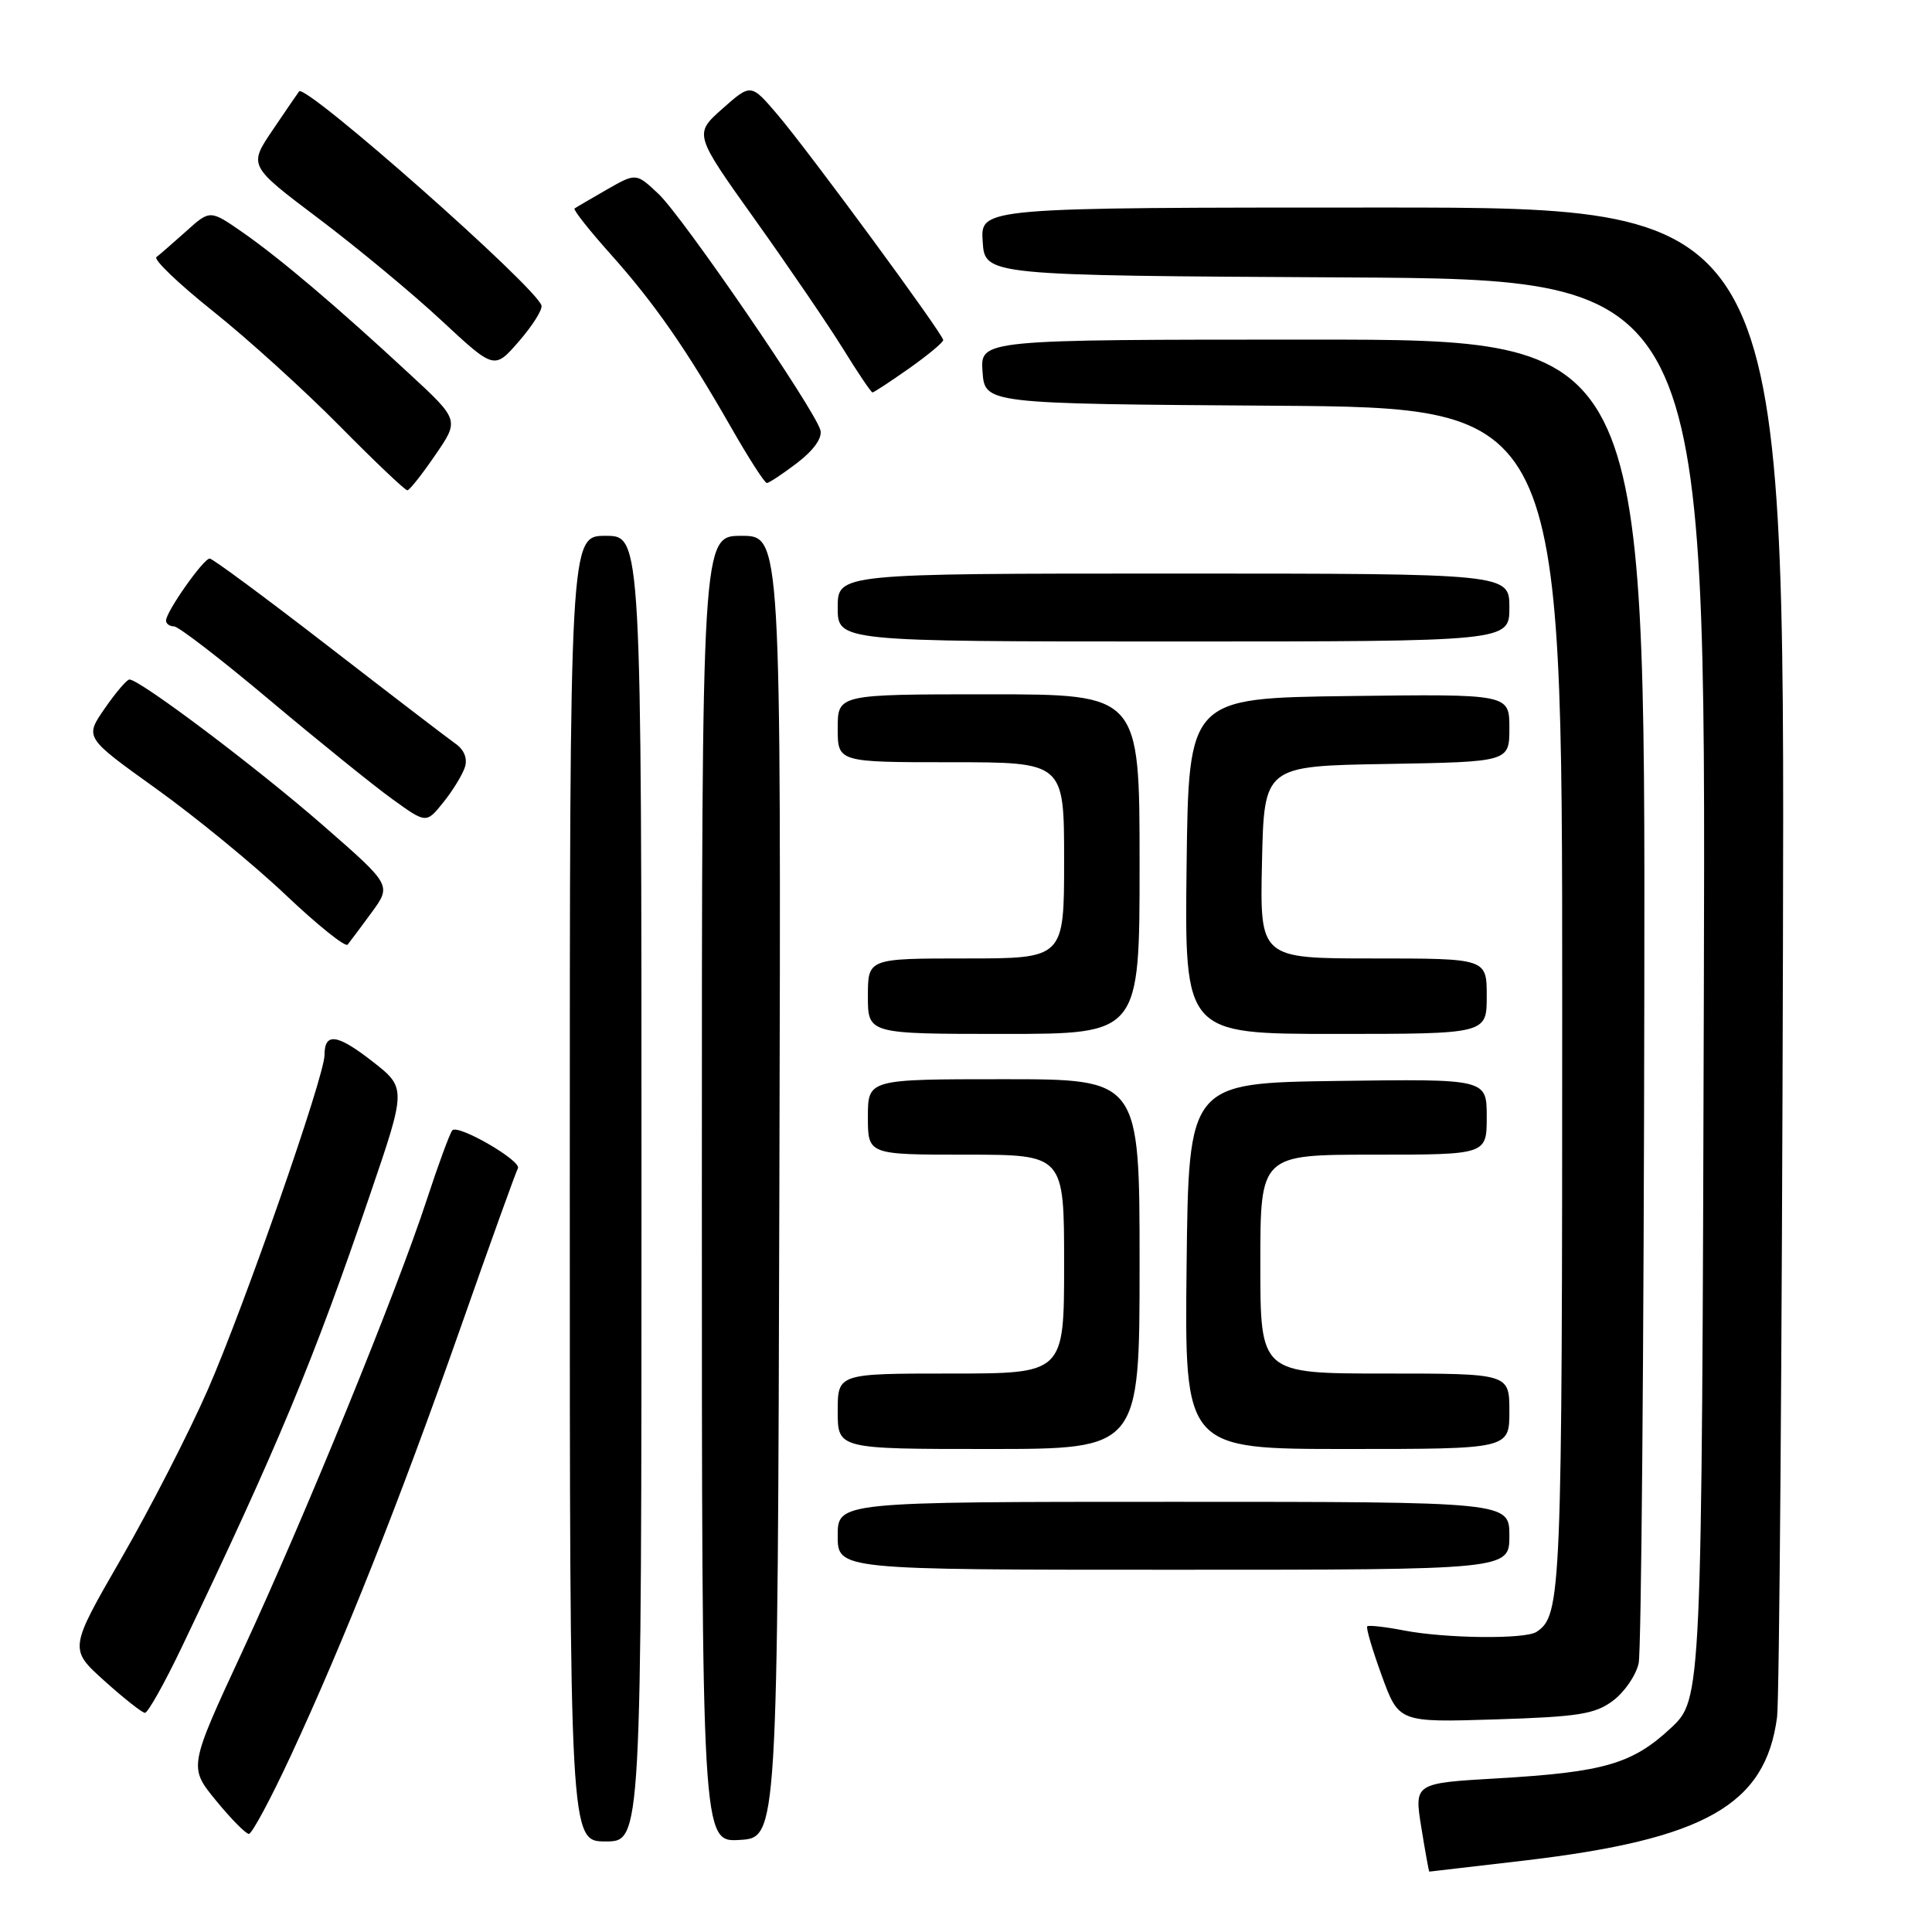 <?xml version="1.0" encoding="UTF-8" standalone="no"?>
<!DOCTYPE svg PUBLIC "-//W3C//DTD SVG 1.1//EN" "http://www.w3.org/Graphics/SVG/1.1/DTD/svg11.dtd" >
<svg xmlns="http://www.w3.org/2000/svg" xmlns:xlink="http://www.w3.org/1999/xlink" version="1.1" viewBox="0 0 256 256">
 <g >
 <path fill="currentColor"
d=" M 202.01 246.53 C 225.93 243.71 233.94 239.17 235.47 227.53 C 235.77 225.31 236.12 179.40 236.25 125.50 C 236.50 27.50 236.50 27.50 183.21 27.50 C 129.91 27.50 129.91 27.50 130.21 32.00 C 130.50 36.50 130.50 36.50 178.27 36.76 C 226.04 37.02 226.04 37.02 225.77 131.08 C 225.50 225.14 225.50 225.14 221.38 228.99 C 216.29 233.73 212.53 234.82 198.44 235.64 C 187.39 236.28 187.39 236.28 188.33 242.14 C 188.85 245.36 189.33 248.00 189.39 248.00 C 189.46 248.00 195.13 247.34 202.01 246.53 Z  M 85.00 157.50 C 85.00 71.00 85.00 71.00 80.25 71.00 C 75.50 71.00 75.50 71.00 75.50 157.50 C 75.50 244.00 75.50 244.00 80.25 244.00 C 85.00 244.00 85.00 244.00 85.00 157.50 Z  M 103.27 157.25 C 103.50 71.00 103.50 71.00 98.25 71.00 C 93.00 71.00 93.00 71.00 93.00 157.55 C 93.00 244.10 93.00 244.10 98.02 243.80 C 103.04 243.50 103.04 243.50 103.27 157.25 Z  M 38.48 232.75 C 45.57 217.50 52.93 198.95 61.00 176.00 C 64.96 164.72 68.39 155.19 68.62 154.82 C 69.21 153.86 60.67 148.91 59.93 149.78 C 59.60 150.18 58.07 154.32 56.54 159.00 C 52.54 171.22 40.38 201.00 32.11 218.83 C 25.00 234.16 25.00 234.16 28.62 238.58 C 30.61 241.01 32.57 243.00 32.98 243.00 C 33.38 243.00 35.86 238.39 38.48 232.75 Z  M 213.72 225.36 C 215.25 224.22 216.78 221.99 217.13 220.39 C 217.48 218.80 217.82 178.69 217.88 131.25 C 218.00 45.00 218.00 45.00 173.94 45.00 C 129.89 45.00 129.89 45.00 130.19 49.25 C 130.50 53.50 130.50 53.50 168.75 53.76 C 207.00 54.02 207.00 54.02 207.00 132.58 C 207.00 211.44 206.89 214.04 203.60 216.23 C 202.11 217.23 191.54 217.11 186.00 216.04 C 183.53 215.56 181.35 215.32 181.17 215.50 C 180.98 215.69 181.85 218.62 183.09 222.03 C 185.35 228.23 185.35 228.23 198.15 227.83 C 209.15 227.48 211.34 227.14 213.72 225.36 Z  M 24.09 218.25 C 36.86 191.53 41.51 180.37 49.02 158.33 C 53.86 144.16 53.86 144.16 49.29 140.60 C 44.65 136.99 43.00 136.78 43.00 139.81 C 42.99 142.64 32.33 173.20 27.52 184.18 C 25.03 189.86 19.88 199.90 16.07 206.50 C 9.15 218.50 9.15 218.50 13.82 222.71 C 16.40 225.03 18.82 226.94 19.20 226.96 C 19.59 226.98 21.79 223.06 24.09 218.25 Z  M 200.00 203.50 C 200.00 199.00 200.00 199.00 155.50 199.00 C 111.00 199.00 111.00 199.00 111.00 203.50 C 111.00 208.00 111.00 208.00 155.50 208.00 C 200.00 208.00 200.00 208.00 200.00 203.50 Z  M 151.00 167.50 C 151.00 143.00 151.00 143.00 133.00 143.00 C 115.00 143.00 115.00 143.00 115.00 148.00 C 115.00 153.00 115.00 153.00 128.00 153.00 C 141.00 153.00 141.00 153.00 141.00 167.50 C 141.00 182.00 141.00 182.00 126.00 182.00 C 111.00 182.00 111.00 182.00 111.00 187.00 C 111.00 192.00 111.00 192.00 131.00 192.00 C 151.00 192.00 151.00 192.00 151.00 167.50 Z  M 200.00 187.00 C 200.00 182.00 200.00 182.00 183.50 182.00 C 167.00 182.00 167.00 182.00 167.00 167.50 C 167.00 153.00 167.00 153.00 182.00 153.00 C 197.00 153.00 197.00 153.00 197.00 147.98 C 197.00 142.96 197.00 142.96 177.25 143.23 C 157.50 143.50 157.50 143.50 157.23 167.75 C 156.96 192.00 156.96 192.00 178.48 192.00 C 200.00 192.00 200.00 192.00 200.00 187.00 Z  M 151.00 114.50 C 151.00 92.00 151.00 92.00 131.00 92.00 C 111.00 92.00 111.00 92.00 111.00 96.50 C 111.00 101.00 111.00 101.00 126.00 101.00 C 141.00 101.00 141.00 101.00 141.00 114.00 C 141.00 127.00 141.00 127.00 128.00 127.00 C 115.00 127.00 115.00 127.00 115.00 132.00 C 115.00 137.00 115.00 137.00 133.00 137.00 C 151.00 137.00 151.00 137.00 151.00 114.50 Z  M 197.00 132.00 C 197.00 127.00 197.00 127.00 181.97 127.00 C 166.94 127.00 166.94 127.00 167.22 114.25 C 167.50 101.50 167.50 101.50 183.75 101.23 C 200.00 100.95 200.00 100.95 200.00 96.46 C 200.00 91.96 200.00 91.96 178.75 92.23 C 157.50 92.50 157.50 92.50 157.23 114.75 C 156.96 137.00 156.96 137.00 176.98 137.00 C 197.00 137.00 197.00 137.00 197.00 132.00 Z  M 49.25 120.90 C 51.88 117.29 51.88 117.29 42.84 109.40 C 34.09 101.75 18.43 89.96 17.14 90.04 C 16.79 90.06 15.31 91.80 13.86 93.90 C 11.22 97.72 11.22 97.72 20.67 104.49 C 25.86 108.21 33.58 114.53 37.81 118.54 C 42.04 122.55 45.75 125.53 46.06 125.17 C 46.36 124.80 47.80 122.88 49.25 120.90 Z  M 61.60 101.66 C 61.97 100.50 61.51 99.35 60.34 98.53 C 59.33 97.82 51.75 92.01 43.50 85.63 C 35.25 79.25 28.18 74.02 27.79 74.01 C 26.97 74.00 22.00 81.06 22.00 82.23 C 22.00 82.65 22.48 83.00 23.06 83.00 C 23.65 83.00 29.38 87.42 35.81 92.83 C 42.24 98.23 49.52 104.11 51.99 105.89 C 56.48 109.13 56.48 109.13 58.74 106.32 C 59.99 104.77 61.27 102.67 61.60 101.66 Z  M 200.00 80.50 C 200.00 76.00 200.00 76.00 155.50 76.00 C 111.00 76.00 111.00 76.00 111.00 80.50 C 111.00 85.00 111.00 85.00 155.50 85.00 C 200.00 85.00 200.00 85.00 200.00 80.50 Z  M 57.68 60.29 C 60.87 55.65 60.87 55.65 54.18 49.47 C 44.52 40.52 37.11 34.25 32.17 30.80 C 27.83 27.79 27.83 27.79 24.67 30.64 C 22.92 32.20 21.15 33.75 20.73 34.06 C 20.30 34.38 23.68 37.61 28.23 41.24 C 32.78 44.87 40.32 51.70 44.98 56.42 C 49.64 61.14 53.69 64.99 53.98 64.97 C 54.27 64.95 55.93 62.85 57.68 60.29 Z  M 105.64 61.33 C 107.81 59.67 108.98 58.03 108.71 57.01 C 108.01 54.32 90.47 28.73 87.26 25.70 C 84.29 22.90 84.29 22.90 80.39 25.13 C 78.25 26.36 76.33 27.48 76.13 27.63 C 75.93 27.79 78.08 30.52 80.93 33.70 C 86.78 40.26 90.94 46.25 96.94 56.75 C 99.22 60.74 101.32 64.00 101.61 64.00 C 101.90 64.00 103.71 62.80 105.64 61.33 Z  M 120.47 48.81 C 122.96 47.05 124.99 45.36 124.98 45.06 C 124.95 44.24 107.10 19.96 103.00 15.16 C 99.50 11.06 99.50 11.06 95.72 14.41 C 91.95 17.76 91.95 17.76 100.06 29.13 C 104.52 35.38 109.77 43.09 111.73 46.25 C 113.68 49.41 115.43 52.00 115.61 52.00 C 115.79 52.00 117.98 50.56 120.47 48.81 Z  M 71.75 40.49 C 71.17 38.14 40.49 11.03 39.63 12.11 C 39.46 12.33 37.89 14.63 36.13 17.23 C 32.93 21.96 32.93 21.96 42.22 28.96 C 47.32 32.81 54.65 38.88 58.50 42.47 C 65.50 48.98 65.50 48.98 68.75 45.24 C 70.54 43.18 71.89 41.05 71.75 40.49 Z "/>
</g>
</svg>